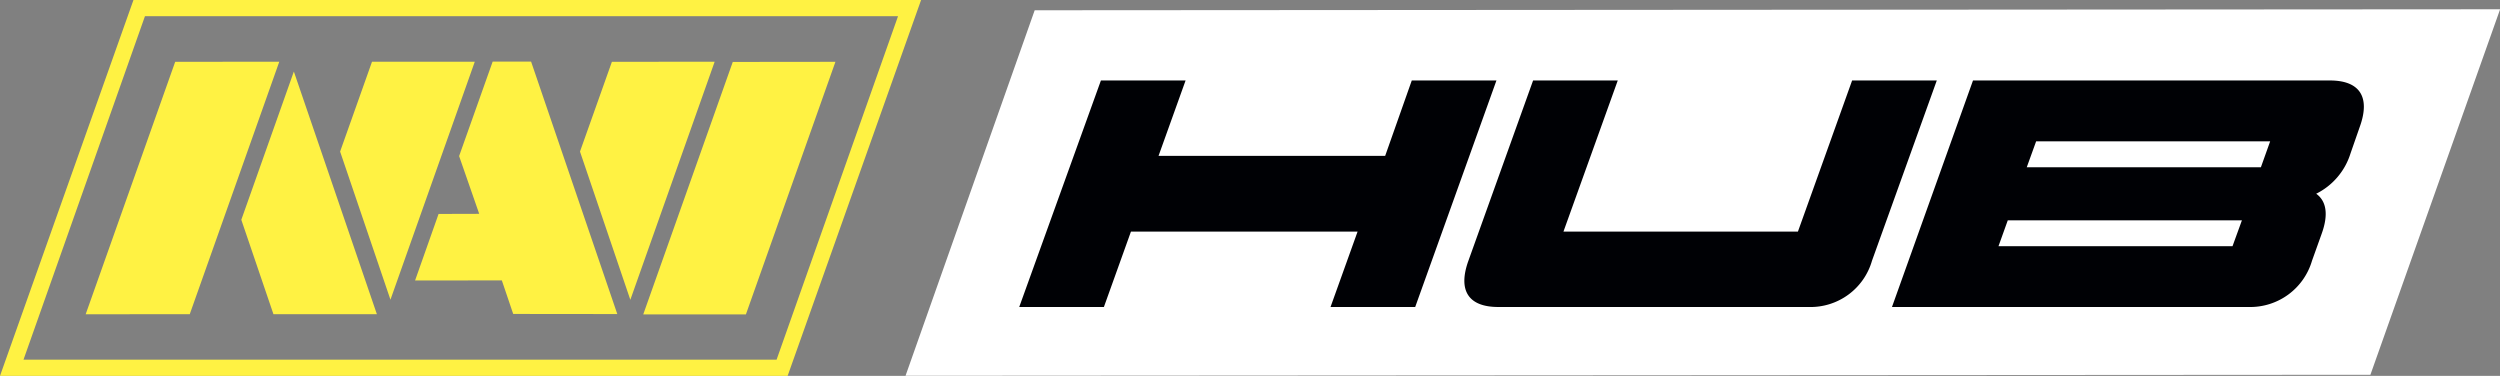 <svg id="Layer_1" data-name="Layer 1" xmlns="http://www.w3.org/2000/svg" viewBox="0 0 226.47 34.05"><rect x="0" y="0" width="226.47" height="34.05" fill="#808080" stroke="none"/><defs><style>.cls-1{fill:#fff;}.cls-2{fill:#000105;}.cls-3{fill:#fff243;}</style></defs><path class="cls-1" d="M577.3,840.68,589,807.57l132.75-.09L710,840.59Z" transform="translate(-495.27 -806.64)"/><path class="cls-2" d="M623.16,813.93h7.67l-7.36,20.52H615.8l2.45-6.83H597.72l-2.45,6.83H587.6L595,813.93h7.67l-2.45,6.83h20.53Z" transform="translate(-495.27 -806.64)"/><path class="cls-2" d="M663.05,813.93h7.67l-5.87,16.33a5.79,5.79,0,0,1-5.72,4.19H631c-2.71,0-3.68-1.49-2.71-4.19l5.86-16.33h7.67l-4.92,13.69h21.24Z" transform="translate(-495.27 -806.64)"/><path class="cls-2" d="M708.19,820.56a6.09,6.09,0,0,1-3.1,3.63c.94.68,1.12,1.91.49,3.64l-.87,2.43a5.83,5.83,0,0,1-5.72,4.19H666.66L674,813.93h32.33c2.71,0,3.68,1.5,2.71,4.19Zm-10.68,8.38.85-2.34H677.15l-.84,2.34Zm-17.79-9.5-.85,2.35h21.21l.84-2.35Z" transform="translate(-495.27 -806.64)"/><path class="cls-3" d="M495.27,840.69l12.09-34.05h71.35l-12.09,34.05Zm13.13-32.58-11,31.11h68.22l11-31.11Z" transform="translate(-495.27 -806.64)"/><polygon class="cls-3" points="15.87 5.6 7.76 28.47 17.19 28.46 25.3 5.59 15.87 5.6"/><polygon class="cls-3" points="75.68 5.6 66.38 5.61 58.27 28.48 67.57 28.48 75.68 5.6"/><polygon class="cls-3" points="43.01 5.59 33.7 5.59 30.81 13.73 35.37 27.15 43.01 5.59"/><polygon class="cls-3" points="64.74 5.59 55.43 5.6 52.54 13.73 57.1 27.16 64.74 5.59"/><polygon class="cls-3" points="21.86 19.91 24.77 28.46 34.14 28.46 26.62 6.48 21.86 19.91"/><polygon class="cls-3" points="44.63 5.58 41.59 14.14 43.41 19.37 39.73 19.38 37.6 25.41 45.46 25.4 46.49 28.44 55.92 28.45 48.11 5.58 44.63 5.58"/></svg>